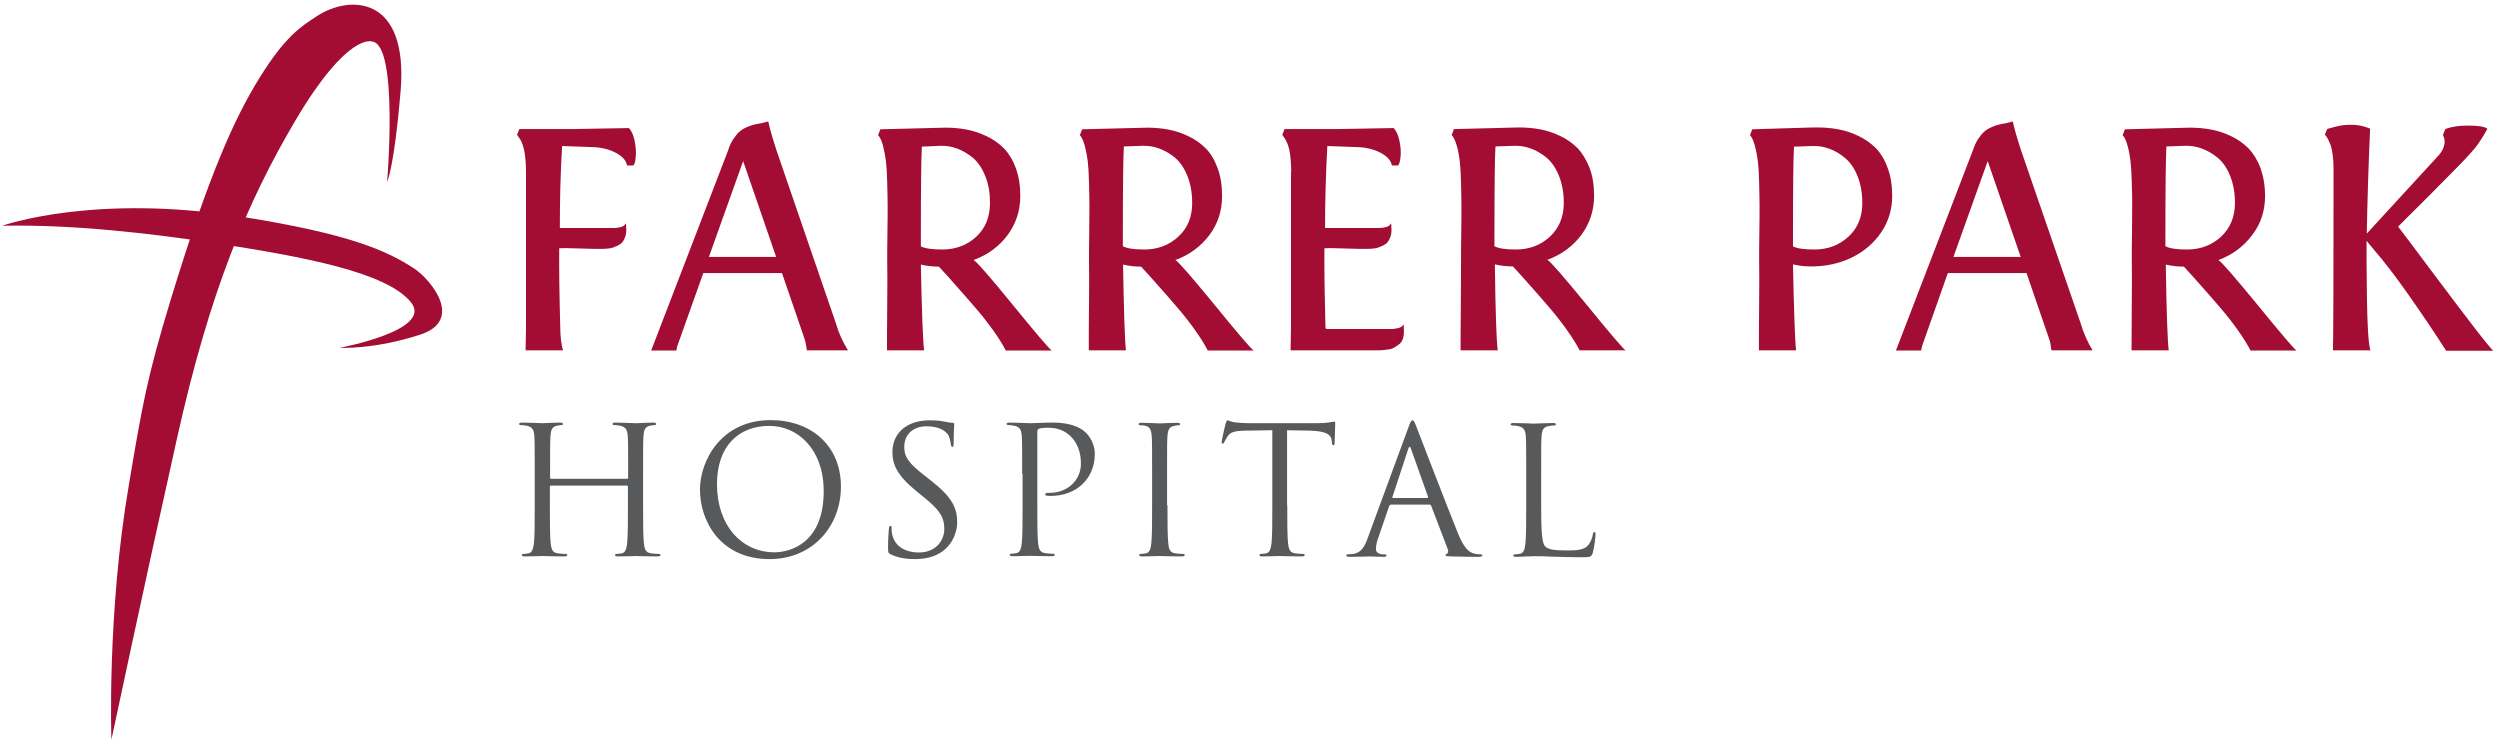 <svg id="svgIcon" viewBox="0 0 199 59" xmlns="http://www.w3.org/2000/svg">
<path d="M122.676 40.247C122.676 42.319 122.742 43.223 122.99 43.486C123.221 43.716 123.585 43.815 124.708 43.815C125.469 43.815 126.097 43.798 126.427 43.388C126.609 43.157 126.758 42.812 126.791 42.533C126.807 42.417 126.84 42.352 126.923 42.352C126.989 42.352 127.005 42.401 127.005 42.566C127.005 42.714 126.906 43.568 126.791 43.979C126.691 44.308 126.642 44.358 125.898 44.358C124.874 44.358 124.13 44.325 123.535 44.308C122.94 44.275 122.494 44.275 122.081 44.275C122.031 44.275 121.784 44.292 121.503 44.292C121.222 44.308 120.908 44.325 120.693 44.325C120.544 44.325 120.462 44.292 120.462 44.21C120.462 44.16 120.495 44.127 120.577 44.127C120.709 44.127 120.875 44.094 121.007 44.078C121.288 44.012 121.37 43.716 121.42 43.305C121.486 42.714 121.486 41.596 121.486 40.247V37.765C121.486 35.562 121.486 35.167 121.453 34.723C121.42 34.246 121.304 34.016 120.842 33.918C120.726 33.885 120.478 33.868 120.362 33.868C120.313 33.868 120.247 33.836 120.247 33.786C120.247 33.704 120.313 33.671 120.478 33.671C121.123 33.671 122.015 33.72 122.081 33.72C122.147 33.72 123.188 33.671 123.618 33.671C123.767 33.671 123.849 33.704 123.849 33.786C123.849 33.836 123.783 33.868 123.734 33.868C123.634 33.868 123.436 33.885 123.271 33.918C122.858 33.983 122.742 34.23 122.709 34.723C122.676 35.167 122.676 35.578 122.676 37.765V40.247ZM113.604 39.639C113.67 39.639 113.67 39.606 113.67 39.54L112.315 35.726C112.249 35.512 112.166 35.512 112.1 35.726L110.844 39.54C110.811 39.606 110.844 39.639 110.894 39.639H113.604ZM112.117 34C112.282 33.54 112.348 33.457 112.431 33.457C112.513 33.457 112.579 33.523 112.745 33.967C112.959 34.51 115.19 40.33 116.066 42.483C116.578 43.733 116.991 43.963 117.289 44.045C117.504 44.111 117.718 44.127 117.851 44.127C117.933 44.127 117.999 44.144 117.999 44.21C117.999 44.292 117.867 44.325 117.718 44.325C117.504 44.325 116.463 44.325 115.488 44.292C115.223 44.275 115.058 44.275 115.058 44.193C115.058 44.144 115.091 44.111 115.157 44.094C115.24 44.062 115.322 43.93 115.24 43.716L113.918 40.247C113.885 40.198 113.868 40.165 113.786 40.165H110.728C110.662 40.165 110.613 40.215 110.58 40.28L109.72 42.779C109.588 43.124 109.522 43.47 109.522 43.716C109.522 43.996 109.82 44.127 110.067 44.127H110.216C110.315 44.127 110.365 44.16 110.365 44.21C110.365 44.292 110.282 44.325 110.15 44.325C109.803 44.325 109.192 44.292 109.043 44.292C108.894 44.292 108.101 44.325 107.424 44.325C107.242 44.325 107.159 44.292 107.159 44.21C107.159 44.144 107.209 44.127 107.291 44.127C107.39 44.127 107.589 44.111 107.704 44.094C108.365 44.012 108.646 43.47 108.894 42.763L112.117 34ZM102.466 40.215C102.466 41.579 102.466 42.681 102.532 43.272C102.582 43.684 102.664 43.996 103.094 44.045C103.292 44.078 103.606 44.094 103.738 44.094C103.821 44.094 103.854 44.144 103.854 44.177C103.854 44.242 103.788 44.292 103.623 44.292C102.83 44.292 101.937 44.259 101.871 44.259C101.805 44.259 100.896 44.292 100.483 44.292C100.318 44.292 100.252 44.259 100.252 44.177C100.252 44.127 100.285 44.094 100.367 44.094C100.5 44.094 100.665 44.062 100.797 44.045C101.078 43.979 101.144 43.684 101.21 43.272C101.276 42.681 101.276 41.563 101.276 40.215V34.246L99.161 34.279C98.269 34.296 97.938 34.395 97.707 34.74C97.558 34.97 97.509 35.085 97.459 35.184C97.409 35.299 97.376 35.315 97.31 35.315C97.261 35.315 97.244 35.266 97.244 35.184C97.244 35.036 97.525 33.836 97.558 33.72C97.591 33.638 97.641 33.457 97.707 33.457C97.806 33.457 97.955 33.589 98.335 33.622C98.748 33.671 99.293 33.688 99.459 33.688H104.813C105.259 33.688 105.589 33.655 105.821 33.622C106.035 33.589 106.168 33.556 106.217 33.556C106.283 33.556 106.283 33.638 106.283 33.72C106.283 34.148 106.234 35.118 106.234 35.266C106.234 35.397 106.201 35.447 106.135 35.447C106.068 35.447 106.035 35.397 106.019 35.2L106.002 35.052C105.953 34.625 105.622 34.312 104.251 34.279L102.45 34.246V40.215H102.466ZM92.931 40.215C92.931 41.579 92.931 42.681 92.997 43.272C93.03 43.684 93.129 43.996 93.543 44.045C93.741 44.078 94.055 44.094 94.187 44.094C94.27 44.094 94.303 44.144 94.303 44.177C94.303 44.242 94.237 44.292 94.072 44.292C93.295 44.292 92.386 44.259 92.32 44.259C92.254 44.259 91.345 44.292 90.915 44.292C90.75 44.292 90.684 44.259 90.684 44.177C90.684 44.127 90.717 44.094 90.799 44.094C90.932 44.094 91.097 44.062 91.229 44.045C91.51 43.979 91.593 43.684 91.642 43.272C91.708 42.681 91.708 41.563 91.708 40.215V37.732C91.708 35.529 91.708 35.134 91.675 34.69C91.642 34.214 91.51 33.967 91.196 33.901C91.047 33.852 90.849 33.852 90.75 33.852C90.7 33.852 90.634 33.819 90.634 33.77C90.634 33.688 90.7 33.655 90.866 33.655C91.345 33.655 92.237 33.704 92.303 33.704C92.369 33.704 93.278 33.655 93.708 33.655C93.857 33.655 93.939 33.688 93.939 33.77C93.939 33.819 93.89 33.852 93.824 33.852C93.724 33.852 93.642 33.868 93.46 33.901C93.08 33.967 92.964 34.214 92.931 34.707C92.898 35.151 92.898 35.562 92.898 37.748V40.215H92.931ZM81.364 37.732C81.364 35.529 81.364 35.134 81.331 34.69C81.298 34.214 81.182 33.983 80.719 33.885C80.604 33.852 80.372 33.836 80.24 33.836C80.191 33.836 80.124 33.803 80.124 33.753C80.124 33.671 80.191 33.638 80.356 33.638C81 33.638 81.86 33.688 81.975 33.688C82.289 33.688 83.115 33.638 83.776 33.638C85.561 33.638 86.206 34.23 86.437 34.444C86.751 34.74 87.148 35.381 87.148 36.121C87.148 38.127 85.66 39.475 83.644 39.475C83.578 39.475 83.413 39.475 83.347 39.458C83.281 39.458 83.198 39.425 83.198 39.36C83.198 39.245 83.281 39.228 83.578 39.228C84.966 39.228 86.04 38.225 86.04 36.926C86.04 36.466 85.991 35.512 85.247 34.756C84.487 34 83.628 34.049 83.297 34.049C83.049 34.049 82.818 34.082 82.686 34.131C82.603 34.164 82.57 34.263 82.57 34.395V40.198C82.57 41.563 82.57 42.664 82.636 43.256C82.686 43.667 82.769 43.979 83.198 44.029C83.396 44.062 83.71 44.078 83.843 44.078C83.925 44.078 83.958 44.127 83.958 44.16C83.958 44.226 83.892 44.275 83.727 44.275C82.934 44.275 82.041 44.242 81.975 44.242C81.926 44.242 81.033 44.275 80.604 44.275C80.455 44.275 80.372 44.242 80.372 44.16C80.372 44.111 80.405 44.078 80.488 44.078C80.62 44.078 80.785 44.045 80.918 44.029C81.199 43.963 81.281 43.667 81.331 43.256C81.397 42.664 81.397 41.546 81.397 40.198V37.732H81.364ZM70.904 44.127C70.705 44.029 70.689 43.979 70.689 43.585C70.689 42.878 70.738 42.319 70.755 42.089C70.772 41.941 70.805 41.858 70.871 41.858C70.953 41.858 70.97 41.908 70.97 42.007C70.97 42.138 70.97 42.335 71.019 42.533C71.234 43.568 72.176 43.979 73.135 43.979C74.506 43.979 75.167 43.009 75.167 42.105C75.167 41.135 74.754 40.56 73.531 39.573L72.887 39.047C71.383 37.814 71.036 36.943 71.036 35.989C71.036 34.477 72.176 33.457 73.994 33.457C74.556 33.457 74.969 33.507 75.316 33.589C75.597 33.638 75.696 33.655 75.811 33.655C75.927 33.655 75.96 33.688 75.96 33.753C75.96 33.819 75.911 34.296 75.911 35.249C75.911 35.48 75.878 35.578 75.811 35.578C75.729 35.578 75.712 35.512 75.696 35.397C75.679 35.233 75.597 34.838 75.514 34.69C75.431 34.526 75.051 33.934 73.729 33.934C72.738 33.934 71.978 34.542 71.978 35.578C71.978 36.384 72.341 36.894 73.713 37.946L74.109 38.258C75.795 39.573 76.192 40.445 76.192 41.579C76.192 42.154 75.96 43.223 74.985 43.914C74.374 44.341 73.597 44.505 72.837 44.505C72.143 44.505 71.482 44.407 70.904 44.127ZM61.633 43.963C62.922 43.963 65.566 43.223 65.566 39.113C65.566 35.726 63.484 33.901 61.237 33.901C58.857 33.901 57.072 35.447 57.072 38.538C57.072 41.858 59.072 43.963 61.633 43.963ZM61.336 33.441C64.542 33.441 66.938 35.447 66.938 38.735C66.938 41.891 64.69 44.505 61.253 44.505C57.353 44.505 55.717 41.497 55.717 38.965C55.717 36.68 57.403 33.441 61.336 33.441ZM51.19 40.215C51.19 41.579 51.19 42.681 51.256 43.272C51.305 43.684 51.388 43.996 51.818 44.045C52.016 44.078 52.33 44.094 52.462 44.094C52.545 44.094 52.578 44.144 52.578 44.177C52.578 44.242 52.511 44.292 52.346 44.292C51.57 44.292 50.661 44.259 50.595 44.259C50.529 44.259 49.62 44.292 49.19 44.292C49.041 44.292 48.959 44.259 48.959 44.177C48.959 44.127 48.992 44.094 49.074 44.094C49.207 44.094 49.372 44.062 49.504 44.045C49.785 43.979 49.868 43.684 49.917 43.272C49.983 42.681 49.983 41.563 49.983 40.215V38.735C49.983 38.685 49.934 38.653 49.901 38.653H43.852C43.803 38.653 43.77 38.669 43.77 38.735V40.215C43.77 41.579 43.77 42.681 43.836 43.272C43.886 43.684 43.968 43.996 44.398 44.045C44.596 44.078 44.91 44.094 45.042 44.094C45.125 44.094 45.158 44.144 45.158 44.177C45.158 44.242 45.092 44.292 44.927 44.292C44.133 44.292 43.241 44.259 43.175 44.259C43.109 44.259 42.2 44.292 41.77 44.292C41.622 44.292 41.539 44.259 41.539 44.177C41.539 44.127 41.572 44.094 41.655 44.094C41.787 44.094 41.952 44.062 42.084 44.045C42.365 43.979 42.431 43.684 42.498 43.272C42.564 42.681 42.564 41.563 42.564 40.215V37.732C42.564 35.529 42.564 35.134 42.531 34.69C42.498 34.214 42.382 33.983 41.919 33.885C41.803 33.852 41.556 33.836 41.44 33.836C41.374 33.836 41.324 33.803 41.324 33.753C41.324 33.671 41.39 33.638 41.556 33.638C42.2 33.638 43.092 33.688 43.175 33.688C43.241 33.688 44.15 33.638 44.58 33.638C44.728 33.638 44.811 33.671 44.811 33.753C44.811 33.803 44.761 33.836 44.695 33.836C44.596 33.836 44.514 33.852 44.348 33.885C43.968 33.951 43.852 34.197 43.819 34.69C43.786 35.134 43.786 35.545 43.786 37.732V38.028C43.786 38.094 43.836 38.11 43.869 38.11H49.917C49.967 38.11 50 38.094 50 38.028V37.732C50 35.529 50 35.134 49.967 34.69C49.934 34.214 49.818 33.983 49.355 33.885C49.24 33.852 48.992 33.836 48.876 33.836C48.827 33.836 48.76 33.803 48.76 33.753C48.76 33.671 48.827 33.638 48.992 33.638C49.636 33.638 50.529 33.688 50.595 33.688C50.661 33.688 51.57 33.638 51.999 33.638C52.148 33.638 52.231 33.671 52.231 33.753C52.231 33.803 52.181 33.836 52.115 33.836C52.016 33.836 51.933 33.852 51.751 33.885C51.371 33.951 51.256 34.197 51.223 34.69C51.19 35.134 51.19 35.545 51.19 37.732V40.215Z" fill="#58595B"/>
<path d="M188.693 27.884H185.702C185.735 26.7 185.751 21.949 185.751 13.646C185.751 13.153 185.735 12.725 185.685 12.364C185.635 12.002 185.586 11.739 185.52 11.558C185.454 11.377 185.371 11.213 185.305 11.065C185.222 10.917 185.14 10.802 185.057 10.703L185.255 10.259L185.867 10.095C186.28 9.98 186.71 9.931 187.139 9.931C187.718 9.931 188.213 10.046 188.66 10.243C188.527 13.219 188.445 15.997 188.395 18.595L193.997 12.495C194.394 12.101 194.592 11.673 194.592 11.246C194.592 11.081 194.542 10.917 194.46 10.736L194.642 10.276C195.137 10.079 195.749 9.996 196.476 9.996C197.285 9.996 197.798 10.079 197.996 10.259C197.649 10.884 197.335 11.377 197.021 11.772C196.707 12.15 196.079 12.841 195.121 13.794C194.179 14.764 192.758 16.178 190.89 18.036C191.221 18.463 192.113 19.647 193.534 21.554C194.955 23.461 196.129 24.99 197.005 26.141C197.897 27.292 198.393 27.884 198.475 27.917H194.708C193.865 26.585 192.89 25.138 191.783 23.56C190.692 21.998 189.75 20.781 189.007 19.927L188.379 19.17V20.847C188.395 25.122 188.494 27.473 188.693 27.884ZM174.085 19.861C175.159 19.861 176.068 19.515 176.795 18.841C177.522 18.167 177.902 17.263 177.902 16.162C177.902 15.339 177.77 14.633 177.522 14.008C177.274 13.383 176.943 12.906 176.53 12.561C176.134 12.232 175.704 11.986 175.258 11.821C174.812 11.657 174.366 11.591 173.919 11.607L172.449 11.657C172.399 12.298 172.366 14.682 172.366 18.808V19.598C172.697 19.779 173.275 19.861 174.085 19.861ZM172.63 27.884H169.673V27.456C169.673 26.914 169.689 25.845 169.689 24.283C169.706 22.721 169.706 21.554 169.689 20.765C169.689 20.239 169.689 19.515 169.706 18.578C169.706 17.641 169.722 16.918 169.722 16.392C169.722 15.866 169.722 15.257 169.689 14.55C169.672 13.827 169.639 13.268 169.59 12.841C169.54 12.43 169.474 12.018 169.359 11.624C169.259 11.229 169.127 10.933 168.962 10.753L169.144 10.292C172.465 10.21 174.184 10.161 174.316 10.161C174.894 10.161 175.456 10.21 175.985 10.309C176.514 10.407 177.043 10.572 177.588 10.835C178.117 11.081 178.579 11.41 178.976 11.805C179.356 12.199 179.687 12.725 179.934 13.367C180.166 14.024 180.298 14.764 180.298 15.603C180.298 16.77 179.967 17.806 179.273 18.71C178.596 19.614 177.704 20.288 176.58 20.699C176.811 20.814 177.836 21.998 179.687 24.25C181.521 26.503 182.562 27.719 182.793 27.9H179.141C178.91 27.44 178.579 26.914 178.15 26.305C177.72 25.697 177.257 25.105 176.778 24.546C176.299 23.987 175.787 23.395 175.258 22.804C174.729 22.195 174.25 21.669 173.837 21.225C173.374 21.225 172.895 21.176 172.399 21.061C172.449 24.974 172.548 27.259 172.63 27.884ZM160.848 20.453L158.221 12.824L155.494 20.453H160.848ZM160.22 9.667C160.319 10.161 160.534 10.917 160.865 11.936L165.624 25.747C165.839 26.503 166.169 27.226 166.566 27.884H163.294C163.244 27.489 163.195 27.177 163.112 26.98L161.311 21.735H155.048L152.999 27.538C152.982 27.604 152.966 27.67 152.949 27.752C152.933 27.834 152.933 27.884 152.916 27.9H150.917L157.048 11.953C157.163 11.607 157.295 11.312 157.461 11.065C157.626 10.818 157.791 10.605 157.956 10.473C158.122 10.325 158.32 10.21 158.551 10.111C158.783 10.013 158.964 9.947 159.13 9.914C159.295 9.881 159.477 9.832 159.725 9.799C159.939 9.733 160.121 9.7 160.22 9.667ZM144.423 19.861C145.497 19.861 146.406 19.515 147.133 18.841C147.876 18.167 148.24 17.263 148.24 16.162C148.24 15.356 148.108 14.633 147.86 14.024C147.612 13.399 147.281 12.923 146.885 12.594C146.488 12.249 146.059 12.002 145.612 11.838C145.166 11.673 144.72 11.607 144.274 11.624L142.803 11.673C142.754 12.314 142.721 14.698 142.721 18.825V19.614C143.051 19.779 143.613 19.861 144.423 19.861ZM142.968 27.884H140.01V27.456C140.01 26.914 140.01 25.845 140.027 24.283C140.043 22.721 140.043 21.554 140.027 20.765C140.027 20.239 140.027 19.515 140.043 18.578C140.06 17.641 140.06 16.918 140.06 16.392C140.06 15.866 140.043 15.257 140.027 14.55C140.01 13.827 139.977 13.268 139.928 12.841C139.878 12.43 139.796 12.018 139.696 11.624C139.581 11.229 139.465 10.933 139.3 10.753L139.482 10.292L144.356 10.144H144.654C145.232 10.144 145.794 10.194 146.323 10.292C146.852 10.391 147.381 10.555 147.926 10.818C148.455 11.065 148.917 11.394 149.314 11.788C149.694 12.183 150.024 12.709 150.256 13.367C150.504 14.024 150.619 14.764 150.619 15.603C150.619 16.671 150.322 17.641 149.744 18.496C149.165 19.351 148.372 20.025 147.397 20.502C146.406 20.979 145.331 21.209 144.158 21.209C143.695 21.209 143.216 21.16 142.721 21.044C142.803 24.974 142.886 27.259 142.968 27.884ZM120.66 19.861C121.734 19.861 122.643 19.515 123.37 18.841C124.097 18.167 124.477 17.263 124.477 16.162C124.477 15.339 124.345 14.633 124.097 14.008C123.849 13.383 123.519 12.906 123.122 12.561C122.725 12.232 122.296 11.986 121.85 11.821C121.403 11.657 120.957 11.591 120.511 11.607L119.04 11.657C118.991 12.298 118.958 14.682 118.958 18.808V19.598C119.288 19.779 119.85 19.861 120.66 19.861ZM119.222 27.884H116.264V27.456C116.264 26.914 116.264 25.845 116.281 24.283C116.297 22.721 116.297 21.554 116.297 20.765C116.297 20.239 116.297 19.515 116.314 18.578C116.33 17.641 116.33 16.918 116.33 16.392C116.33 15.866 116.314 15.257 116.297 14.55C116.281 13.827 116.248 13.268 116.198 12.841C116.149 12.43 116.082 12.018 115.967 11.624C115.851 11.229 115.719 10.933 115.554 10.736L115.735 10.276C119.057 10.194 120.776 10.144 120.908 10.144C121.486 10.144 122.048 10.194 122.577 10.292C123.106 10.391 123.634 10.555 124.18 10.818C124.725 11.065 125.171 11.394 125.568 11.788C125.948 12.183 126.262 12.709 126.526 13.35C126.774 14.008 126.89 14.748 126.89 15.586C126.89 16.753 126.543 17.789 125.882 18.693C125.204 19.598 124.295 20.272 123.172 20.683C123.403 20.798 124.428 21.982 126.278 24.234C128.113 26.486 129.154 27.703 129.385 27.884H125.733C125.502 27.423 125.171 26.897 124.741 26.289C124.312 25.681 123.849 25.089 123.37 24.53C122.891 23.971 122.378 23.379 121.85 22.787C121.321 22.179 120.842 21.653 120.429 21.209C119.966 21.209 119.487 21.16 118.991 21.044C119.04 24.974 119.123 27.259 119.222 27.884ZM102.78 13.712C102.78 13.317 102.763 12.956 102.73 12.627C102.697 12.314 102.664 12.051 102.615 11.87C102.565 11.673 102.516 11.509 102.45 11.361C102.383 11.213 102.317 11.098 102.268 11.016C102.202 10.933 102.136 10.835 102.069 10.736L102.251 10.276H106.316L110.943 10.194C111.142 10.407 111.29 10.736 111.389 11.18C111.489 11.624 111.522 12.051 111.489 12.43C111.456 12.824 111.389 13.054 111.29 13.169H110.795C110.712 12.758 110.398 12.413 109.869 12.15C109.34 11.87 108.696 11.723 107.952 11.706L105.655 11.624C105.54 13.745 105.474 15.915 105.474 18.151H109.72C109.968 18.151 110.167 18.118 110.348 18.069C110.514 18.019 110.613 17.954 110.646 17.888L110.712 17.789C110.745 17.789 110.761 17.97 110.761 18.332C110.761 18.545 110.728 18.726 110.662 18.891C110.596 19.055 110.53 19.187 110.448 19.285C110.365 19.384 110.249 19.466 110.084 19.548C109.919 19.614 109.787 19.68 109.687 19.713C109.572 19.746 109.423 19.779 109.208 19.795C109.01 19.811 108.861 19.811 108.762 19.811H108.316C108.299 19.811 108.068 19.811 107.655 19.795C107.225 19.779 106.829 19.779 106.449 19.762C106.068 19.746 105.738 19.746 105.424 19.762C105.407 21.521 105.441 23.609 105.507 26.026C105.507 26.059 105.523 26.108 105.556 26.19H110.695C110.943 26.19 111.142 26.157 111.323 26.108C111.489 26.059 111.604 25.993 111.637 25.927L111.703 25.829C111.736 25.829 111.753 26.009 111.753 26.371C111.753 26.618 111.72 26.832 111.654 27.012C111.588 27.193 111.472 27.341 111.323 27.44C111.175 27.555 111.042 27.637 110.91 27.703C110.778 27.769 110.596 27.818 110.365 27.834C110.15 27.867 109.968 27.884 109.836 27.884C109.704 27.884 109.539 27.884 109.307 27.884H102.73L102.763 26.075V13.712H102.78ZM91.08 19.861C92.154 19.861 93.063 19.515 93.79 18.841C94.534 18.167 94.898 17.263 94.898 16.162C94.898 15.339 94.766 14.633 94.518 14.008C94.27 13.383 93.939 12.906 93.543 12.561C93.146 12.232 92.716 11.986 92.27 11.821C91.824 11.657 91.378 11.591 90.932 11.607L89.461 11.657C89.411 12.298 89.378 14.682 89.378 18.808V19.598C89.709 19.779 90.271 19.861 91.08 19.861ZM89.626 27.884H86.668V27.456C86.668 26.914 86.668 25.845 86.685 24.283C86.701 22.721 86.701 21.554 86.685 20.765C86.685 20.239 86.685 19.515 86.701 18.578C86.701 17.641 86.718 16.918 86.718 16.392C86.718 15.866 86.701 15.257 86.685 14.55C86.668 13.827 86.635 13.268 86.586 12.841C86.536 12.43 86.454 12.018 86.354 11.624C86.239 11.229 86.123 10.933 85.958 10.753L86.139 10.292C89.461 10.21 91.18 10.161 91.312 10.161C91.89 10.161 92.452 10.21 92.981 10.309C93.51 10.407 94.038 10.572 94.584 10.835C95.112 11.081 95.575 11.41 95.972 11.805C96.368 12.199 96.682 12.725 96.914 13.367C97.162 14.024 97.277 14.764 97.277 15.603C97.277 16.77 96.947 17.806 96.269 18.71C95.592 19.614 94.683 20.288 93.559 20.699C93.79 20.814 94.815 21.998 96.666 24.25C98.5 26.503 99.541 27.719 99.789 27.9H96.137C95.906 27.44 95.575 26.914 95.145 26.305C94.716 25.697 94.253 25.105 93.774 24.546C93.295 23.987 92.782 23.395 92.254 22.804C91.725 22.195 91.246 21.669 90.833 21.225C90.37 21.225 89.891 21.176 89.395 21.061C89.461 24.974 89.544 27.259 89.626 27.884ZM75.002 19.861C76.076 19.861 76.985 19.515 77.712 18.841C78.439 18.167 78.802 17.263 78.802 16.162C78.802 15.339 78.687 14.633 78.422 14.008C78.174 13.383 77.844 12.906 77.447 12.561C77.034 12.232 76.621 11.986 76.175 11.821C75.729 11.657 75.283 11.591 74.837 11.607L73.382 11.673C73.333 12.314 73.3 14.698 73.3 18.825V19.614C73.63 19.779 74.209 19.861 75.002 19.861ZM73.564 27.884H70.606V27.456C70.606 26.914 70.606 25.845 70.623 24.283C70.639 22.721 70.639 21.554 70.623 20.765C70.623 20.239 70.623 19.515 70.639 18.578C70.656 17.641 70.656 16.918 70.656 16.392C70.656 15.866 70.639 15.257 70.623 14.55C70.606 13.827 70.573 13.268 70.523 12.841C70.474 12.43 70.391 12.018 70.292 11.624C70.193 11.229 70.061 10.933 69.896 10.753L70.077 10.292C73.399 10.21 75.118 10.161 75.25 10.161C75.828 10.161 76.39 10.21 76.919 10.309C77.447 10.407 77.976 10.572 78.522 10.835C79.05 11.081 79.513 11.41 79.91 11.805C80.29 12.199 80.62 12.725 80.852 13.367C81.099 14.024 81.215 14.764 81.215 15.603C81.215 16.77 80.868 17.806 80.207 18.71C79.53 19.614 78.621 20.288 77.497 20.699C77.728 20.814 78.769 21.998 80.604 24.25C82.438 26.503 83.479 27.719 83.71 27.9H80.058C79.827 27.44 79.496 26.914 79.067 26.305C78.621 25.697 78.174 25.105 77.679 24.546C77.2 23.987 76.687 23.395 76.159 22.804C75.63 22.195 75.15 21.669 74.737 21.225C74.275 21.225 73.796 21.176 73.3 21.061C73.382 24.974 73.465 27.259 73.564 27.884ZM61.782 20.453L59.154 12.824L56.428 20.453H61.782ZM61.154 9.667C61.253 10.161 61.468 10.917 61.798 11.936L66.541 25.747C66.756 26.503 67.086 27.226 67.499 27.884H64.228C64.178 27.489 64.112 27.177 64.046 26.98L62.245 21.735H55.982L53.916 27.538C53.9 27.604 53.883 27.67 53.867 27.752C53.85 27.834 53.834 27.884 53.834 27.9H51.834L57.965 11.953C58.064 11.607 58.213 11.312 58.378 11.065C58.543 10.818 58.708 10.605 58.873 10.473C59.039 10.325 59.237 10.21 59.468 10.111C59.7 10.013 59.898 9.947 60.047 9.914C60.212 9.881 60.41 9.832 60.642 9.799C60.873 9.733 61.055 9.7 61.154 9.667ZM44.811 27.884H41.837L41.87 26.075V13.712C41.87 13.317 41.853 12.956 41.82 12.627C41.787 12.314 41.754 12.051 41.704 11.87C41.655 11.673 41.605 11.509 41.539 11.361C41.489 11.229 41.423 11.098 41.357 11.016C41.291 10.933 41.225 10.835 41.159 10.736L41.341 10.276H45.439L50.066 10.194C50.264 10.407 50.413 10.736 50.512 11.18C50.595 11.624 50.644 12.051 50.611 12.43C50.578 12.824 50.529 13.054 50.413 13.169H49.917C49.834 12.758 49.52 12.413 48.992 12.15C48.463 11.87 47.835 11.723 47.075 11.706L44.745 11.624C44.613 13.745 44.563 15.915 44.563 18.151H48.81C49.058 18.151 49.256 18.118 49.438 18.069C49.603 18.019 49.702 17.954 49.735 17.888L49.801 17.789C49.834 17.789 49.851 17.97 49.851 18.332C49.851 18.545 49.818 18.726 49.752 18.891C49.686 19.055 49.62 19.187 49.537 19.285C49.454 19.384 49.339 19.466 49.173 19.548C49.025 19.614 48.876 19.68 48.777 19.713C48.661 19.746 48.513 19.779 48.298 19.795C48.083 19.811 47.934 19.811 47.852 19.811H47.405C47.389 19.811 47.157 19.811 46.744 19.795C46.315 19.779 45.918 19.779 45.538 19.762C45.158 19.746 44.827 19.746 44.514 19.762C44.497 21.521 44.53 23.609 44.596 26.026C44.596 26.782 44.679 27.407 44.811 27.884Z" fill="#A30C33"/>
<path d="M16.9 19.318C24.204 20.436 30.814 21.669 32.731 24.086C34.483 26.306 27.03 27.687 27.03 27.687C27.03 27.687 29.79 27.835 33.458 26.634C36.962 25.483 34.285 22.261 33.012 21.406C30.765 19.91 27.675 18.595 19.297 17.263C7.415 15.373 0.177 17.97 0.177 17.97C5.746 17.855 11.844 18.562 16.9 19.318ZM8.869 58.875C8.869 58.875 11.48 46.56 14.091 34.888C16.686 23.215 19.677 16.079 23.527 9.569C27.691 2.532 29.608 3.305 29.608 3.305C31.74 3.502 30.814 14.485 30.814 14.485C30.814 14.485 31.376 13.367 31.888 7.267C32.533 -0.378 27.84 -0.427 25.229 1.283C23.94 2.121 22.701 2.894 20.635 6.232C18.685 9.388 16.652 13.827 13.629 23.724C11.678 30.103 11.315 32.339 10.257 38.603C8.506 48.846 8.869 58.875 8.869 58.875Z" fill="#A30C33"/>
</svg>
